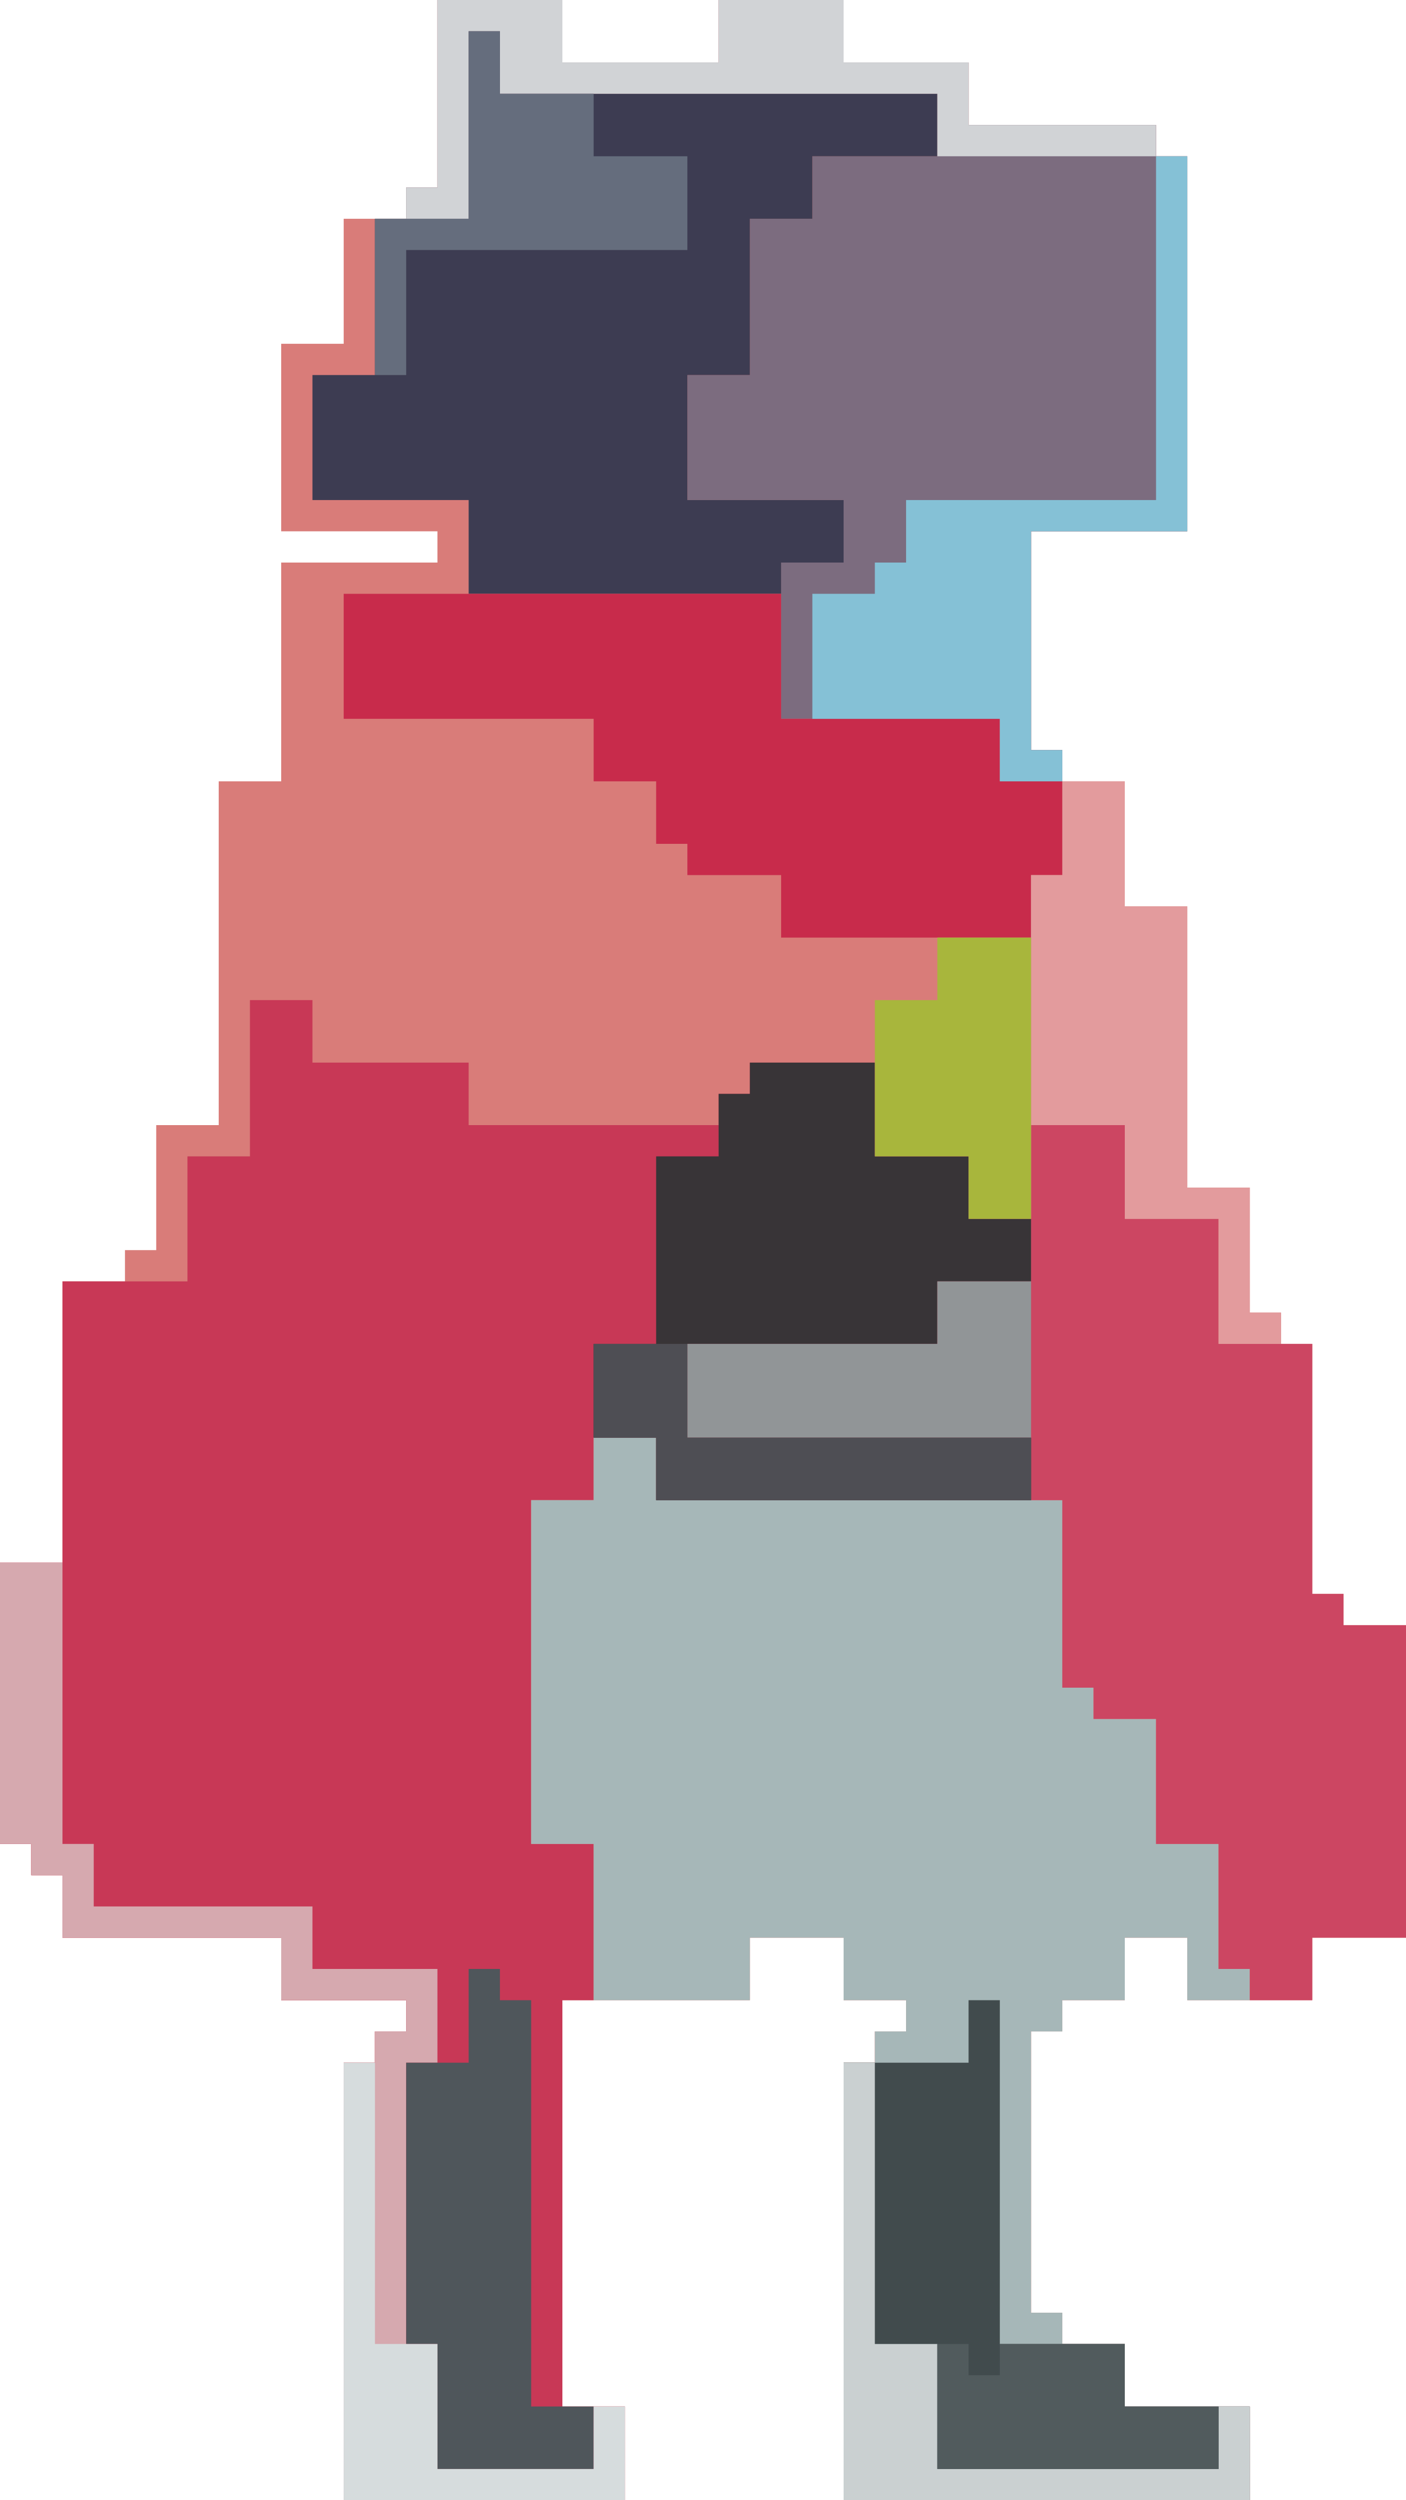 <svg version="1.1" xmlns="http://www.w3.org/2000/svg" viewBox="254 160 45 80">
<path d="M0,0 L4,0 L4,2 L9,2 L9,0 L13,0 L13,2 L17,2 L17,4 L23,4 L23,5 L24,5 L24,17 L19,17 L19,24 L20,24 L20,25 L22,25 L22,29 L24,29 L24,38 L26,38 L26,42 L27,42 L27,43 L28,43 L28,51 L29,51 L29,52 L31,52 L31,62 L28,62 L28,64 L24,64 L24,62 L22,62 L22,64 L20,64 L20,65 L19,65 L19,74 L20,74 L20,75 L22,75 L22,77 L26,77 L26,80 L13,80 L13,66 L14,66 L14,65 L15,65 L15,64 L13,64 L13,62 L10,62 L10,64 L4,64 L4,77 L6,77 L6,80 L-3,80 L-3,66 L-2,66 L-2,65 L-1,65 L-1,64 L-5,64 L-5,62 L-12,62 L-12,60 L-13,60 L-13,59 L-14,59 L-14,50 L-12,50 L-12,41 L-10,41 L-10,40 L-9,40 L-9,36 L-7,36 L-7,25 L-5,25 L-5,18 L0,18 L0,17 L-5,17 L-5,11 L-3,11 L-3,7 L-1,7 L-1,6 L0,6 Z " fill="#D97C79" transform="translate(268,160)"/>
<path d="M0,0 L2,0 L2,2 L7,2 L7,4 L15,4 L15,3 L16,3 L16,2 L20,2 L20,5 L23,5 L23,7 L25,7 L25,9 L22,9 L22,11 L14,11 L14,14 L25,14 L25,16 L13,16 L13,14 L11,14 L11,16 L9,16 L9,27 L11,27 L11,32 L10,32 L10,45 L12,45 L12,48 L3,48 L3,34 L4,34 L4,33 L5,33 L5,32 L1,32 L1,30 L-6,30 L-6,28 L-7,28 L-7,27 L-8,27 L-8,18 L-6,18 L-6,9 L-2,9 L-2,5 L0,5 Z " fill="#C83856" transform="translate(262,192)"/>
<path d="M0,0 L2,0 L2,2 L15,2 L15,8 L16,8 L16,9 L18,9 L18,13 L20,13 L20,17 L21,17 L21,18 L19,18 L19,16 L17,16 L17,18 L15,18 L15,19 L14,19 L14,28 L15,28 L15,29 L17,29 L17,31 L21,31 L21,34 L8,34 L8,20 L9,20 L9,19 L10,19 L10,18 L8,18 L8,16 L5,16 L5,18 L0,18 L0,13 L-2,13 L-2,2 L0,2 Z " fill="#A6B7B8" transform="translate(273,206)"/>
<path d="M0,0 L4,0 L4,2 L9,2 L9,0 L13,0 L13,2 L17,2 L17,4 L23,4 L23,5 L24,5 L24,17 L19,17 L19,24 L20,24 L20,25 L18,25 L18,23 L11,23 L11,18 L13,18 L13,16 L8,16 L8,12 L10,12 L10,7 L12,7 L12,5 L16,5 L16,3 L2,3 L2,1 L1,1 L1,7 L-1,7 L-1,6 L0,6 Z " fill="#7C6C7F" transform="translate(268,160)"/>
<path d="M0,0 L3,0 L3,3 L6,3 L6,7 L9,7 L9,15 L10,15 L10,16 L12,16 L12,26 L9,26 L9,28 L7,28 L7,27 L6,27 L6,23 L4,23 L4,19 L2,19 L2,18 L1,18 L1,12 L0,12 L0,10 L-11,10 L-11,7 L-3,7 L-3,5 L0,5 Z " fill="#CC4662" transform="translate(287,196)"/>
<path d="M0,0 L1,0 L1,2 L15,2 L15,4 L11,4 L11,6 L9,6 L9,11 L7,11 L7,15 L12,15 L12,17 L10,17 L10,18 L0,18 L0,15 L-5,15 L-5,11 L-3,11 L-3,6 L0,6 Z " fill="#3D3C52" transform="translate(269,161)"/>
<path d="M0,0 L14,0 L14,4 L21,4 L21,6 L23,6 L23,9 L22,9 L22,11 L14,11 L14,9 L11,9 L11,8 L10,8 L10,6 L8,6 L8,4 L0,4 Z " fill="#C82B4B" transform="translate(265,179)"/>
<path d="M0,0 L4,0 L4,3 L7,3 L7,5 L9,5 L9,7 L6,7 L6,9 L-2,9 L-2,12 L9,12 L9,14 L-3,14 L-3,12 L-5,12 L-5,9 L-3,9 L-3,3 L-1,3 L-1,1 L0,1 Z " fill="#383437" transform="translate(278,194)"/>
<path d="M0,0 L1,0 L1,11 L5,11 L5,13 L9,13 L9,16 L-4,16 L-4,2 L0,2 Z " fill="#414B4D" transform="translate(285,224)"/>
<path d="M0,0 L2,0 L2,9 L3,9 L3,11 L10,11 L10,13 L14,13 L14,16 L13,16 L13,25 L14,25 L14,29 L19,29 L19,27 L20,27 L20,30 L11,30 L11,16 L12,16 L12,15 L13,15 L13,14 L9,14 L9,12 L2,12 L2,10 L1,10 L1,9 L0,9 Z " fill="#D6A9AF" transform="translate(254,210)"/>
<path d="M0,0 L1,0 L1,12 L-4,12 L-4,19 L-3,19 L-3,20 L-5,20 L-5,18 L-11,18 L-11,14 L-9,14 L-9,13 L-8,13 L-8,11 L0,11 Z " fill="#85C1D6" transform="translate(291,165)"/>
<path d="M0,0 L1,0 L1,1 L2,1 L2,14 L4,14 L4,16 L-1,16 L-1,12 L-2,12 L-2,3 L0,3 Z " fill="#4F565B" transform="translate(269,223)"/>
<path d="M0,0 L2,0 L2,4 L4,4 L4,13 L6,13 L6,17 L7,17 L7,18 L5,18 L5,14 L2,14 L2,11 L-1,11 L-1,3 L0,3 Z " fill="#E39B9D" transform="translate(288,185)"/>
<path d="M0,0 L4,0 L4,2 L9,2 L9,0 L13,0 L13,2 L17,2 L17,4 L23,4 L23,5 L16,5 L16,3 L2,3 L2,1 L1,1 L1,7 L-1,7 L-1,6 L0,6 Z " fill="#D1D3D6" transform="translate(268,160)"/>
<path d="M0,0 L3,0 L3,5 L-8,5 L-8,2 L0,2 Z " fill="#919597" transform="translate(284,201)"/>
<path d="M0,0 L1,0 L1,2 L4,2 L4,4 L7,4 L7,7 L-2,7 L-2,11 L-3,11 L-3,6 L0,6 Z " fill="#656D7D" transform="translate(269,161)"/>
<path d="M0,0 L1,0 L1,9 L3,9 L3,13 L12,13 L12,11 L13,11 L13,14 L0,14 Z " fill="#CAD0D1" transform="translate(281,226)"/>
<path d="M0,0 L3,0 L3,9 L1,9 L1,7 L-2,7 L-2,2 L0,2 Z " fill="#A8B63C" transform="translate(284,190)"/>
<path d="M0,0 L3,0 L3,3 L14,3 L14,5 L2,5 L2,3 L0,3 Z " fill="#4E4E54" transform="translate(273,203)"/>
<path d="M0,0 L1,0 L1,9 L3,9 L3,13 L8,13 L8,11 L9,11 L9,14 L0,14 Z " fill="#D6DCDD" transform="translate(265,226)"/>
<path d="M0,0 L1,0 L1,1 L2,1 L2,0 L6,0 L6,2 L9,2 L9,4 L0,4 Z " fill="#515B5D" transform="translate(284,235)"/>
</svg>